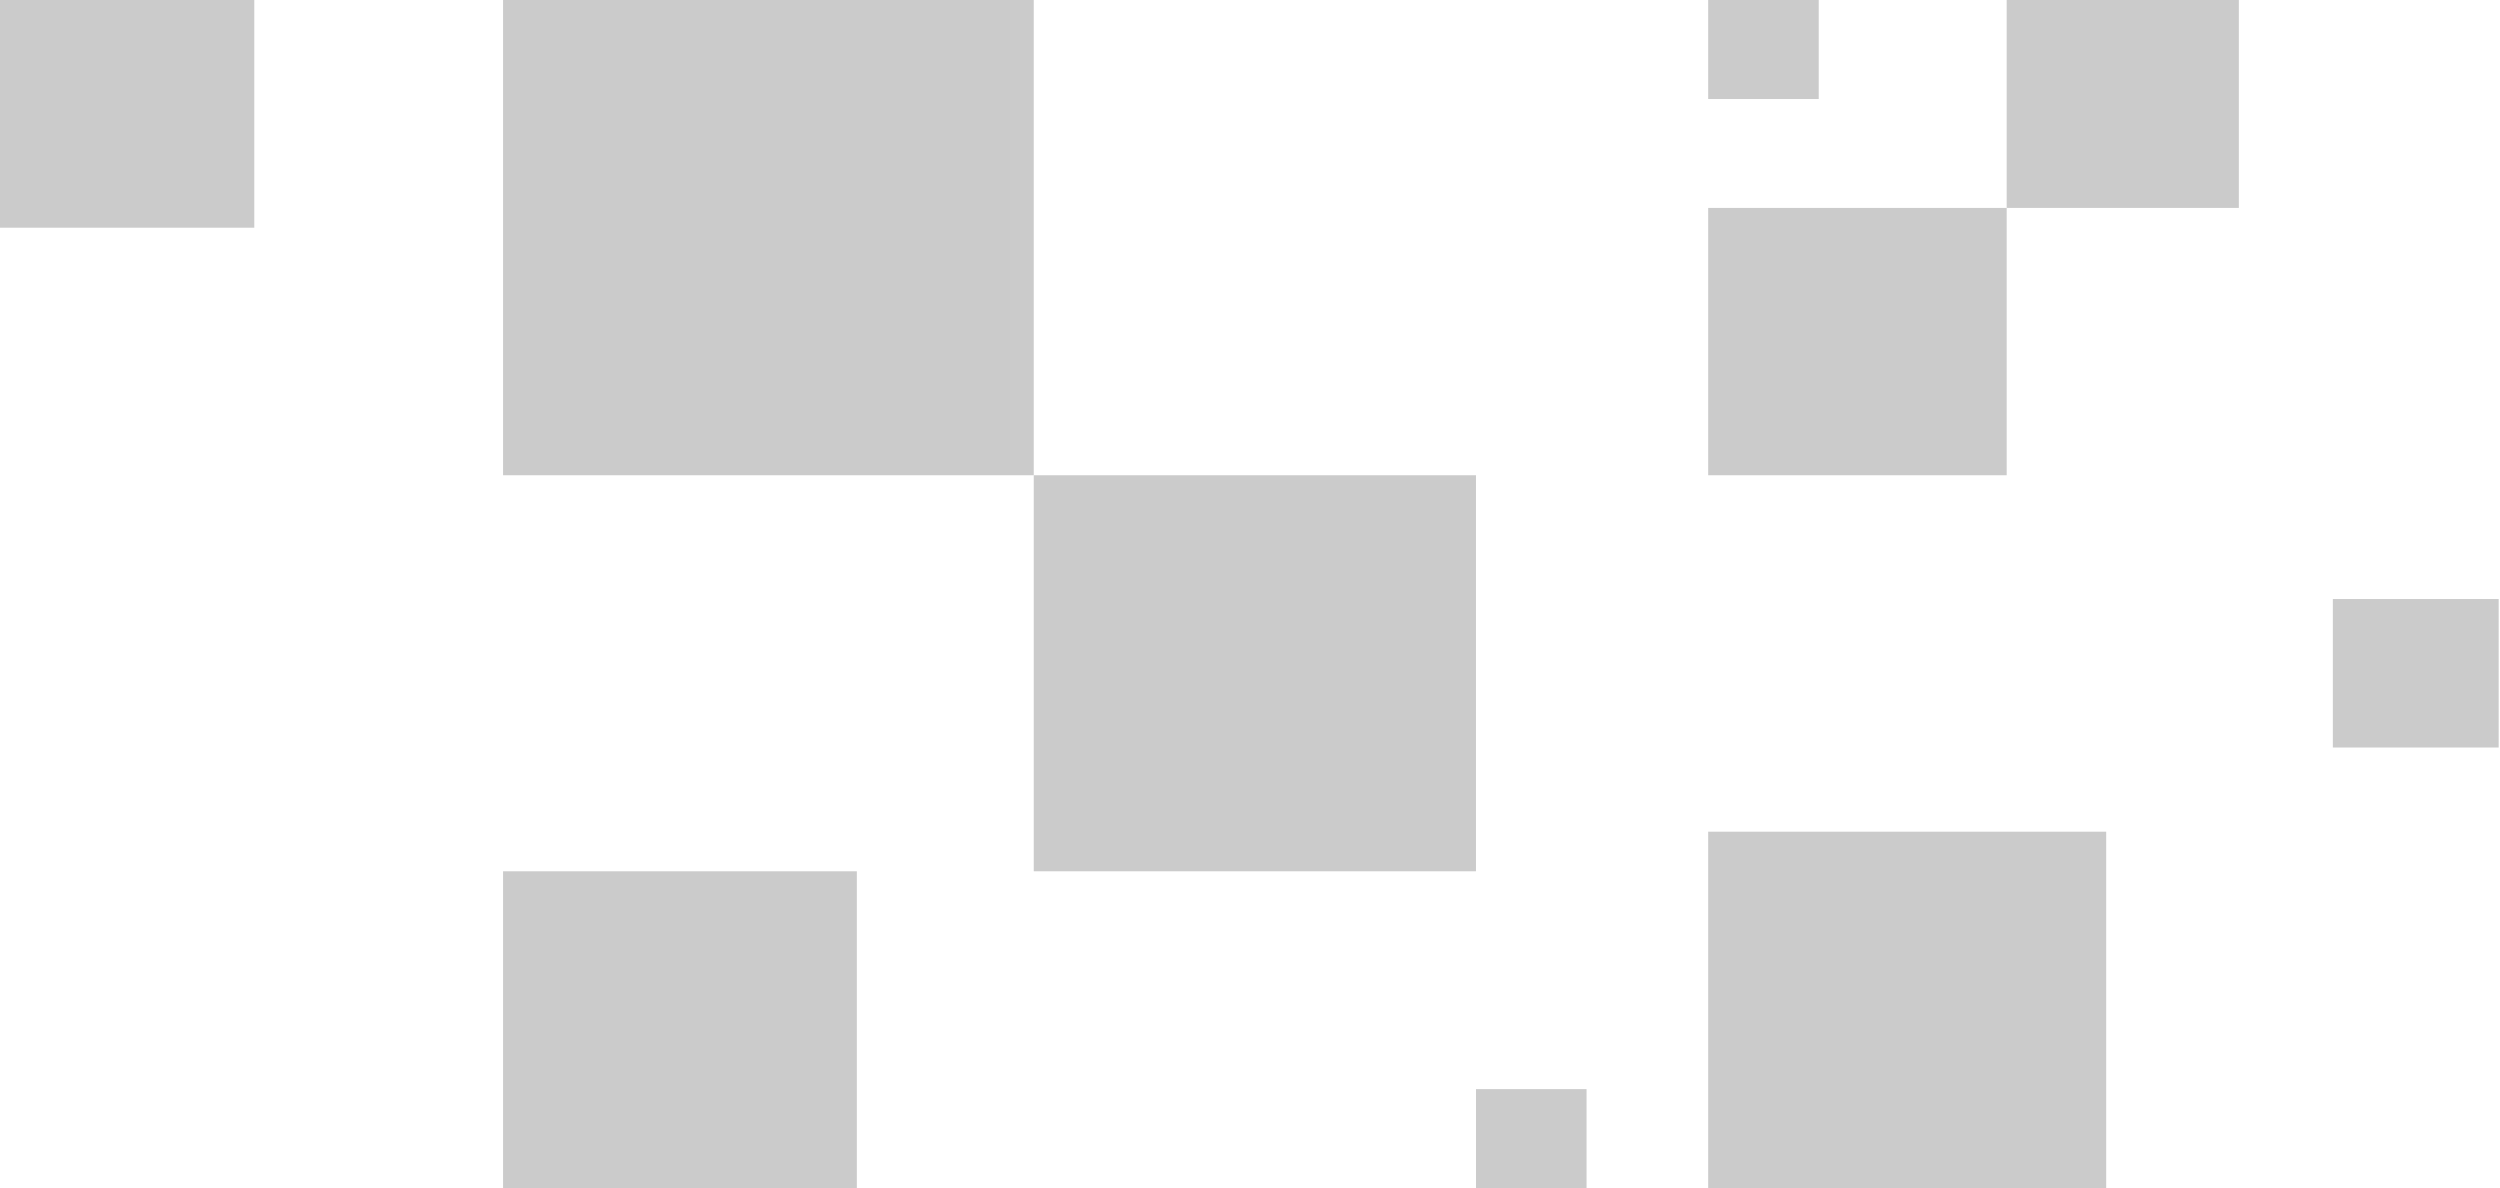 <svg width="505" height="240" viewBox="0 0 505 240" fill="none" xmlns="http://www.w3.org/2000/svg">
<g opacity="0.35">
<rect x="298.15" y="95.999" width="80" height="89.333" transform="rotate(90 298.15 95.999)" fill="black" fill-opacity="0.58"/>
<rect x="208.817" width="96" height="107.2" transform="rotate(90 208.817 0)" fill="black" fill-opacity="0.58"/>
<rect x="51.367" width="46" height="51.367" transform="rotate(90 51.367 0)" fill="black" fill-opacity="0.58"/>
<rect x="173.083" y="176" width="64" height="71.467" transform="rotate(90 173.083 176)" fill="black" fill-opacity="0.58"/>
<rect width="80.4" height="72" transform="matrix(-1 0 0 1 425.45 168)" fill="black" fill-opacity="0.58"/>
<rect width="22.333" height="20" transform="matrix(-1 0 0 1 320.483 220)" fill="black" fill-opacity="0.58"/>
<rect width="33.5" height="30" transform="matrix(-1 0 0 1 504.733 121)" fill="black" fill-opacity="0.58"/>
<rect width="46.9" height="42" transform="matrix(-1 0 0 1 452.249 0)" fill="black" fill-opacity="0.58"/>
<rect width="22.333" height="20" transform="matrix(-1 0 0 1 367.383 0)" fill="black" fill-opacity="0.58"/>
<rect width="60.3" height="54" transform="matrix(-1 0 0 1 405.35 42.001)" fill="black" fill-opacity="0.58"/>
</g>
</svg>
